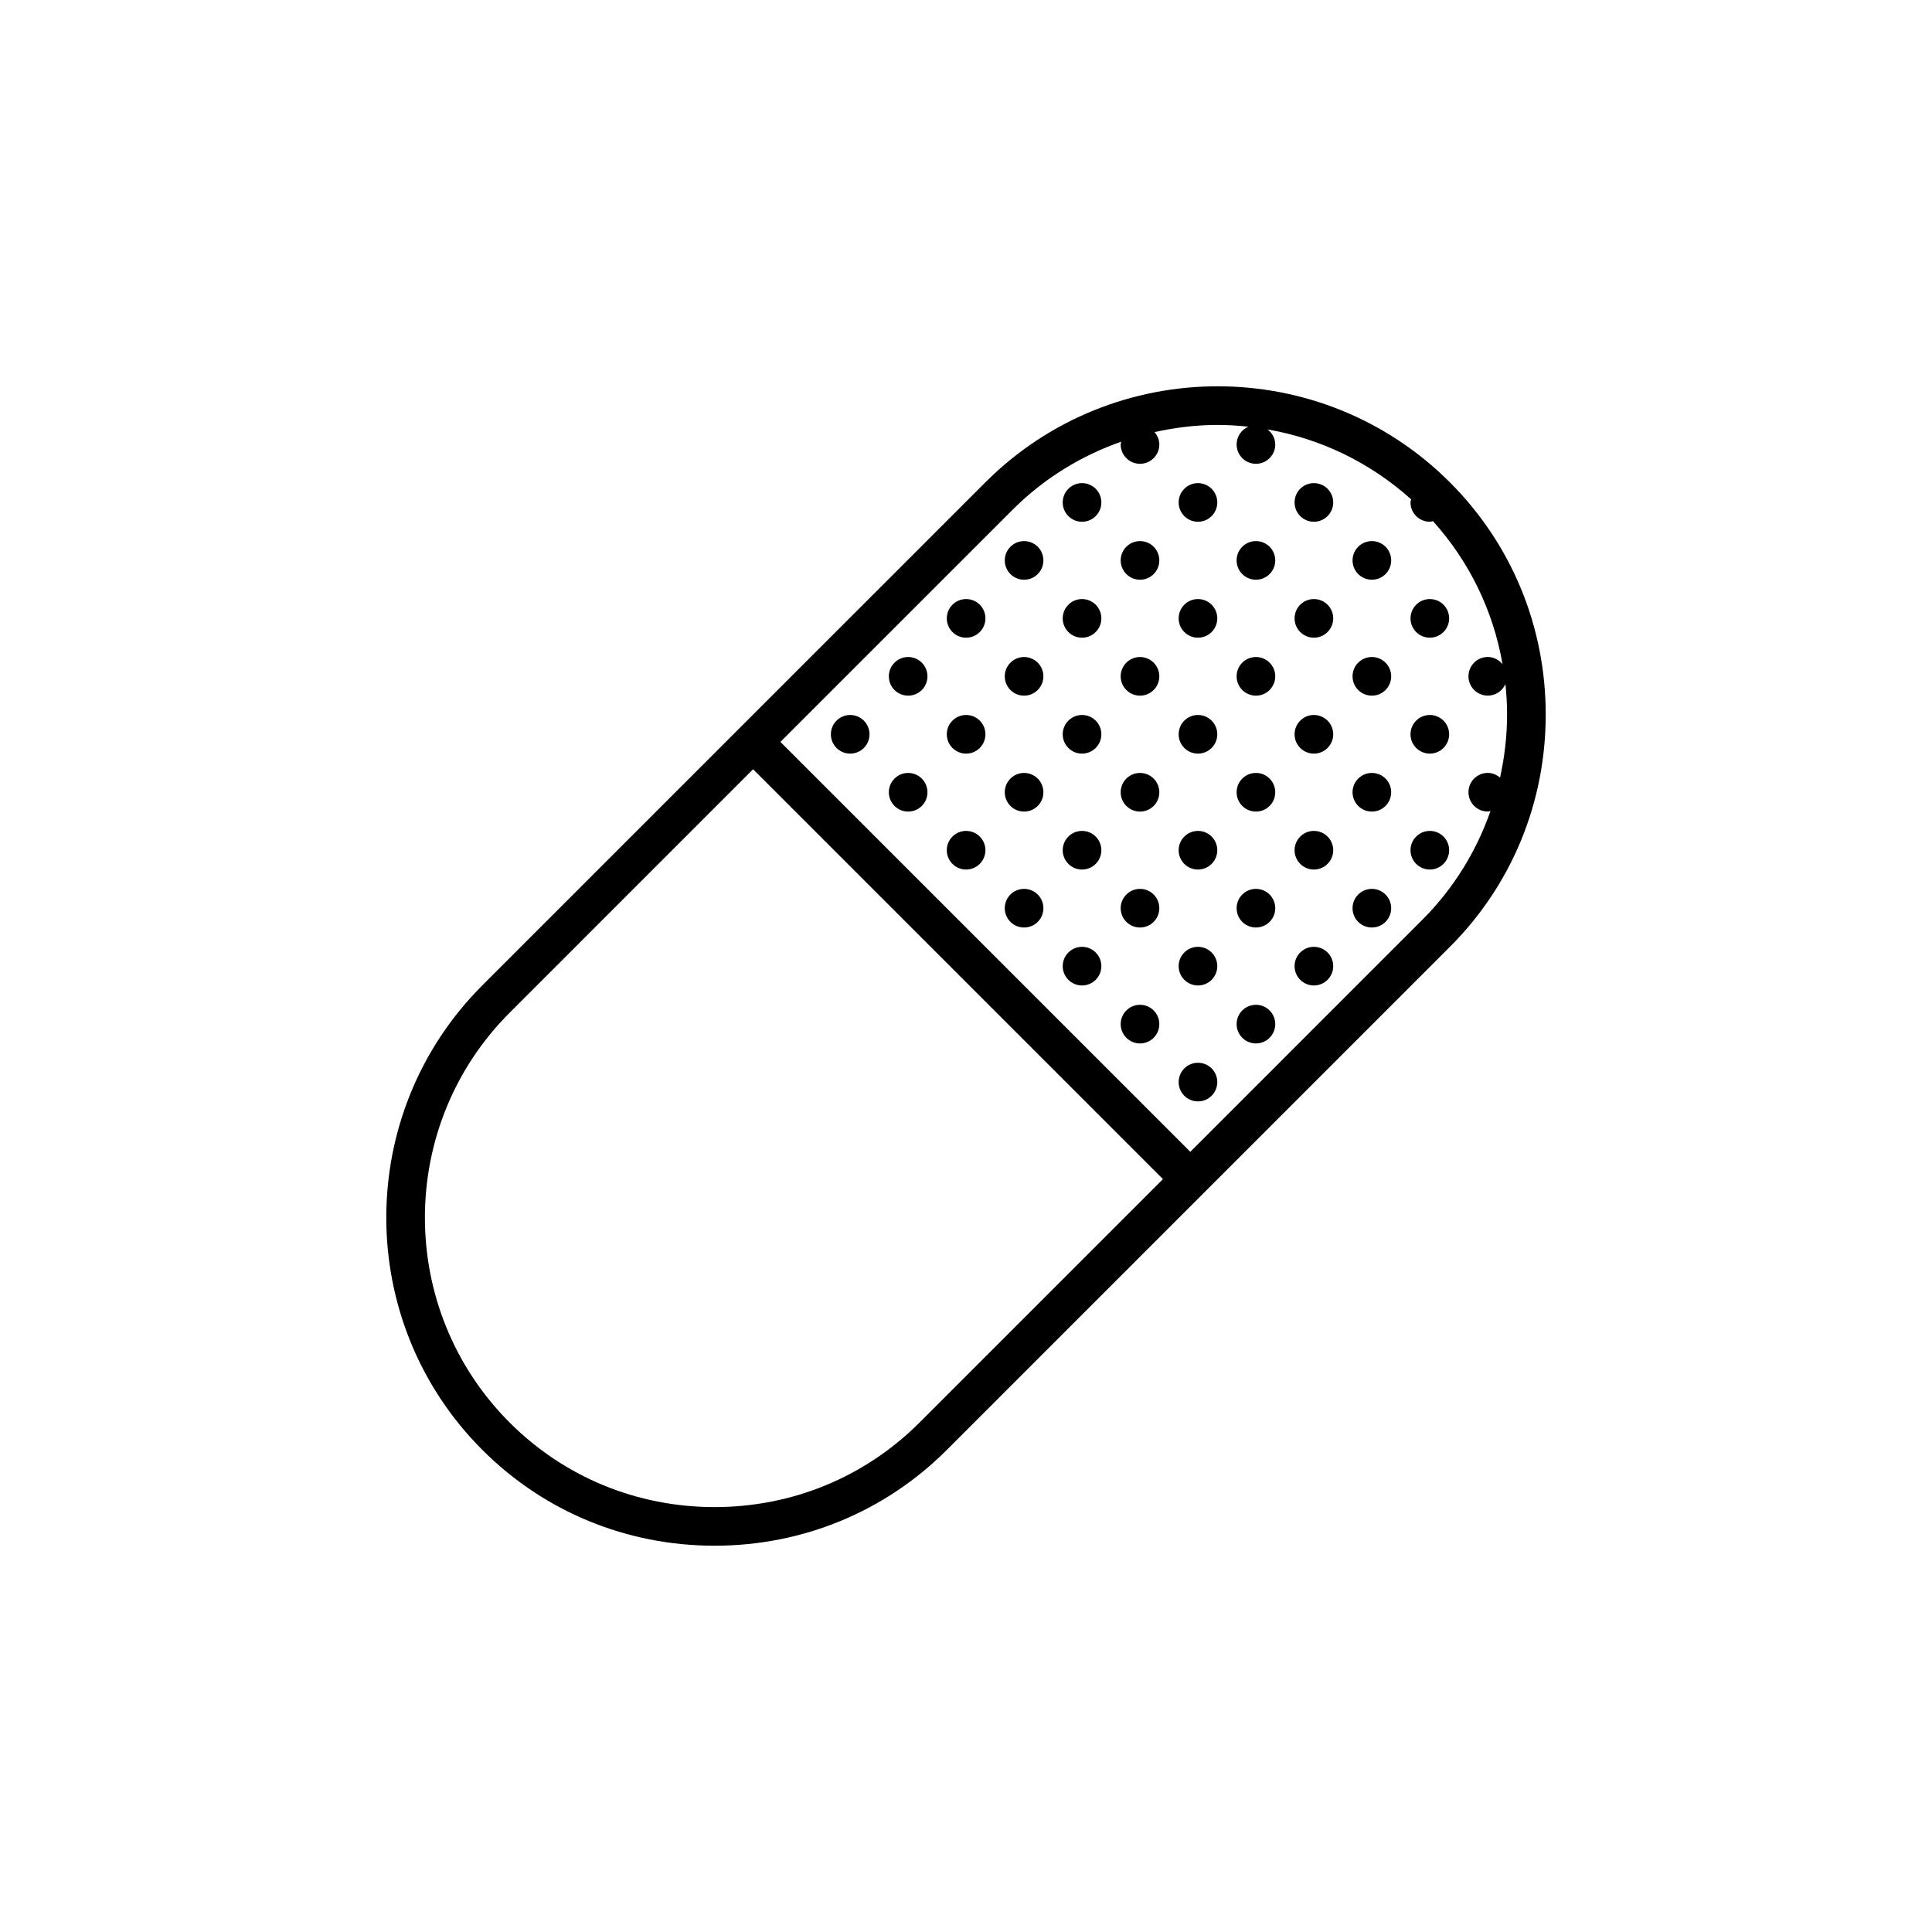 <?xml version="1.0" encoding="utf-8"?>
<!-- Generator: Adobe Illustrator 16.0.0, SVG Export Plug-In . SVG Version: 6.00 Build 0)  -->
<!DOCTYPE svg PUBLIC "-//W3C//DTD SVG 1.1//EN" "http://www.w3.org/Graphics/SVG/1.1/DTD/svg11.dtd">
<svg version="1.1" id="Capa_1" xmlns="http://www.w3.org/2000/svg" xmlns:xlink="http://www.w3.org/1999/xlink" x="0px" y="0px"
	 width="350px" height="350px" viewBox="0 0 350 350" enable-background="new 0 0 350 350" xml:space="preserve">
<g>
	<path d="M262.66,87.382c-23.196-23.203-60.95-23.203-84.153,0l-91.128,91.125c-23.2,23.2-23.2,60.95,0,84.153
		c11.193,11.197,26.136,17.361,42.076,17.361c15.94,0,30.879-6.164,42.077-17.361l91.129-91.129
		c11.197-11.193,17.361-26.136,17.361-42.076C280.021,113.515,273.854,98.576,262.66,87.382z M166.578,257.711
		c-9.871,9.875-23.056,15.311-37.124,15.311c-14.067,0-27.253-5.436-37.124-15.311c-20.473-20.473-20.473-53.781,0-74.25
		l44.103-44.104l74.25,74.251L166.578,257.711z M257.711,166.582l-42.076,42.077l-74.254-74.255l42.077-42.073
		c5.732-5.733,12.485-9.797,19.668-12.32c-0.028,0.175-0.103,0.329-0.103,0.511c0,1.932,1.568,3.5,3.5,3.5
		c1.934,0,3.501-1.568,3.501-3.5c0-0.865-0.347-1.631-0.868-2.244c3.759-0.833,7.589-1.299,11.429-1.299
		c1.862,0,3.724,0.123,5.575,0.319c-1.257,0.532-2.135,1.774-2.135,3.224c0,1.932,1.568,3.5,3.5,3.5s3.5-1.568,3.5-3.5
		c0-1.127-0.566-2.086-1.396-2.727c9.426,1.635,18.459,5.873,26.01,12.664c-0.031,0.189-0.112,0.364-0.112,0.56
		c0,1.933,1.568,3.5,3.501,3.5c0.199,0,0.374-0.081,0.566-0.115c6.608,7.347,10.935,16.266,12.604,25.93
		c-0.641-0.784-1.578-1.316-2.671-1.316c-1.932,0-3.5,1.568-3.5,3.5s1.568,3.5,3.5,3.5c1.432,0,2.654-0.865,3.196-2.097
		c0.188,1.823,0.298,3.668,0.298,5.527c0,3.896-0.459,7.714-1.271,11.425c-0.608-0.511-1.364-0.854-2.223-0.854
		c-1.932,0-3.5,1.568-3.5,3.5s1.568,3.5,3.5,3.5c0.176,0,0.322-0.073,0.49-0.098C267.456,154.244,263.329,160.96,257.711,166.582z"
		/>
	<circle cx="175.021" cy="112.024" r="3.5"/>
	<circle cx="196.022" cy="91.022" r="3.5"/>
	<circle cx="196.022" cy="112.024" r="3.5"/>
	<circle cx="217.023" cy="91.022" r="3.5"/>
	<circle cx="217.023" cy="112.024" r="3.5"/>
	<circle cx="185.522" cy="101.523" r="3.5"/>
	<circle cx="206.522" cy="101.523" r="3.5"/>
	<circle cx="238.025" cy="91.022" r="3.5"/>
	<circle cx="238.025" cy="112.024" r="3.5"/>
	<circle cx="259.027" cy="112.024" r="3.5"/>
	<circle cx="227.524" cy="101.523" r="3.5"/>
	<circle cx="248.526" cy="101.523" r="3.5"/>
	<circle cx="154.02" cy="133.025" r="3.5"/>
	<circle cx="175.021" cy="133.025" r="3.5"/>
	<circle cx="175.021" cy="154.027" r="3.5"/>
	<circle cx="164.52" cy="122.525" r="3.5"/>
	<circle cx="164.52" cy="143.526" r="3.5"/>
	<circle cx="185.522" cy="122.525" r="3.5"/>
	<circle cx="196.022" cy="133.025" r="3.5"/>
	<circle cx="196.022" cy="154.027" r="3.5"/>
	<circle cx="217.023" cy="133.025" r="3.5"/>
	<circle cx="217.023" cy="154.027" r="3.5"/>
	<circle cx="206.522" cy="122.525" r="3.5"/>
	<circle cx="185.522" cy="143.526" r="3.5"/>
	<circle cx="206.522" cy="143.526" r="3.5"/>
	<circle cx="227.524" cy="122.525" r="3.5"/>
	<circle cx="238.025" cy="133.025" r="3.5"/>
	<circle cx="238.025" cy="154.027" r="3.5"/>
	<circle cx="259.027" cy="133.025" r="3.5"/>
	<circle cx="259.027" cy="154.027" r="3.5"/>
	<circle cx="248.526" cy="122.525" r="3.5"/>
	<circle cx="227.524" cy="143.526" r="3.5"/>
	<circle cx="248.526" cy="143.526" r="3.5"/>
	<circle cx="185.522" cy="164.528" r="3.5"/>
	<circle cx="196.022" cy="175.028" r="3.5"/>
	<circle cx="217.023" cy="175.028" r="3.5"/>
	<circle cx="217.023" cy="196.03" r="3.5"/>
	<circle cx="206.522" cy="164.528" r="3.5"/>
	<circle cx="206.522" cy="185.529" r="3.5"/>
	<circle cx="227.524" cy="164.528" r="3.5"/>
	<circle cx="238.025" cy="175.028" r="3.5"/>
	<circle cx="248.526" cy="164.528" r="3.5"/>
	<circle cx="227.524" cy="185.529" r="3.5"/>
</g>
</svg>
